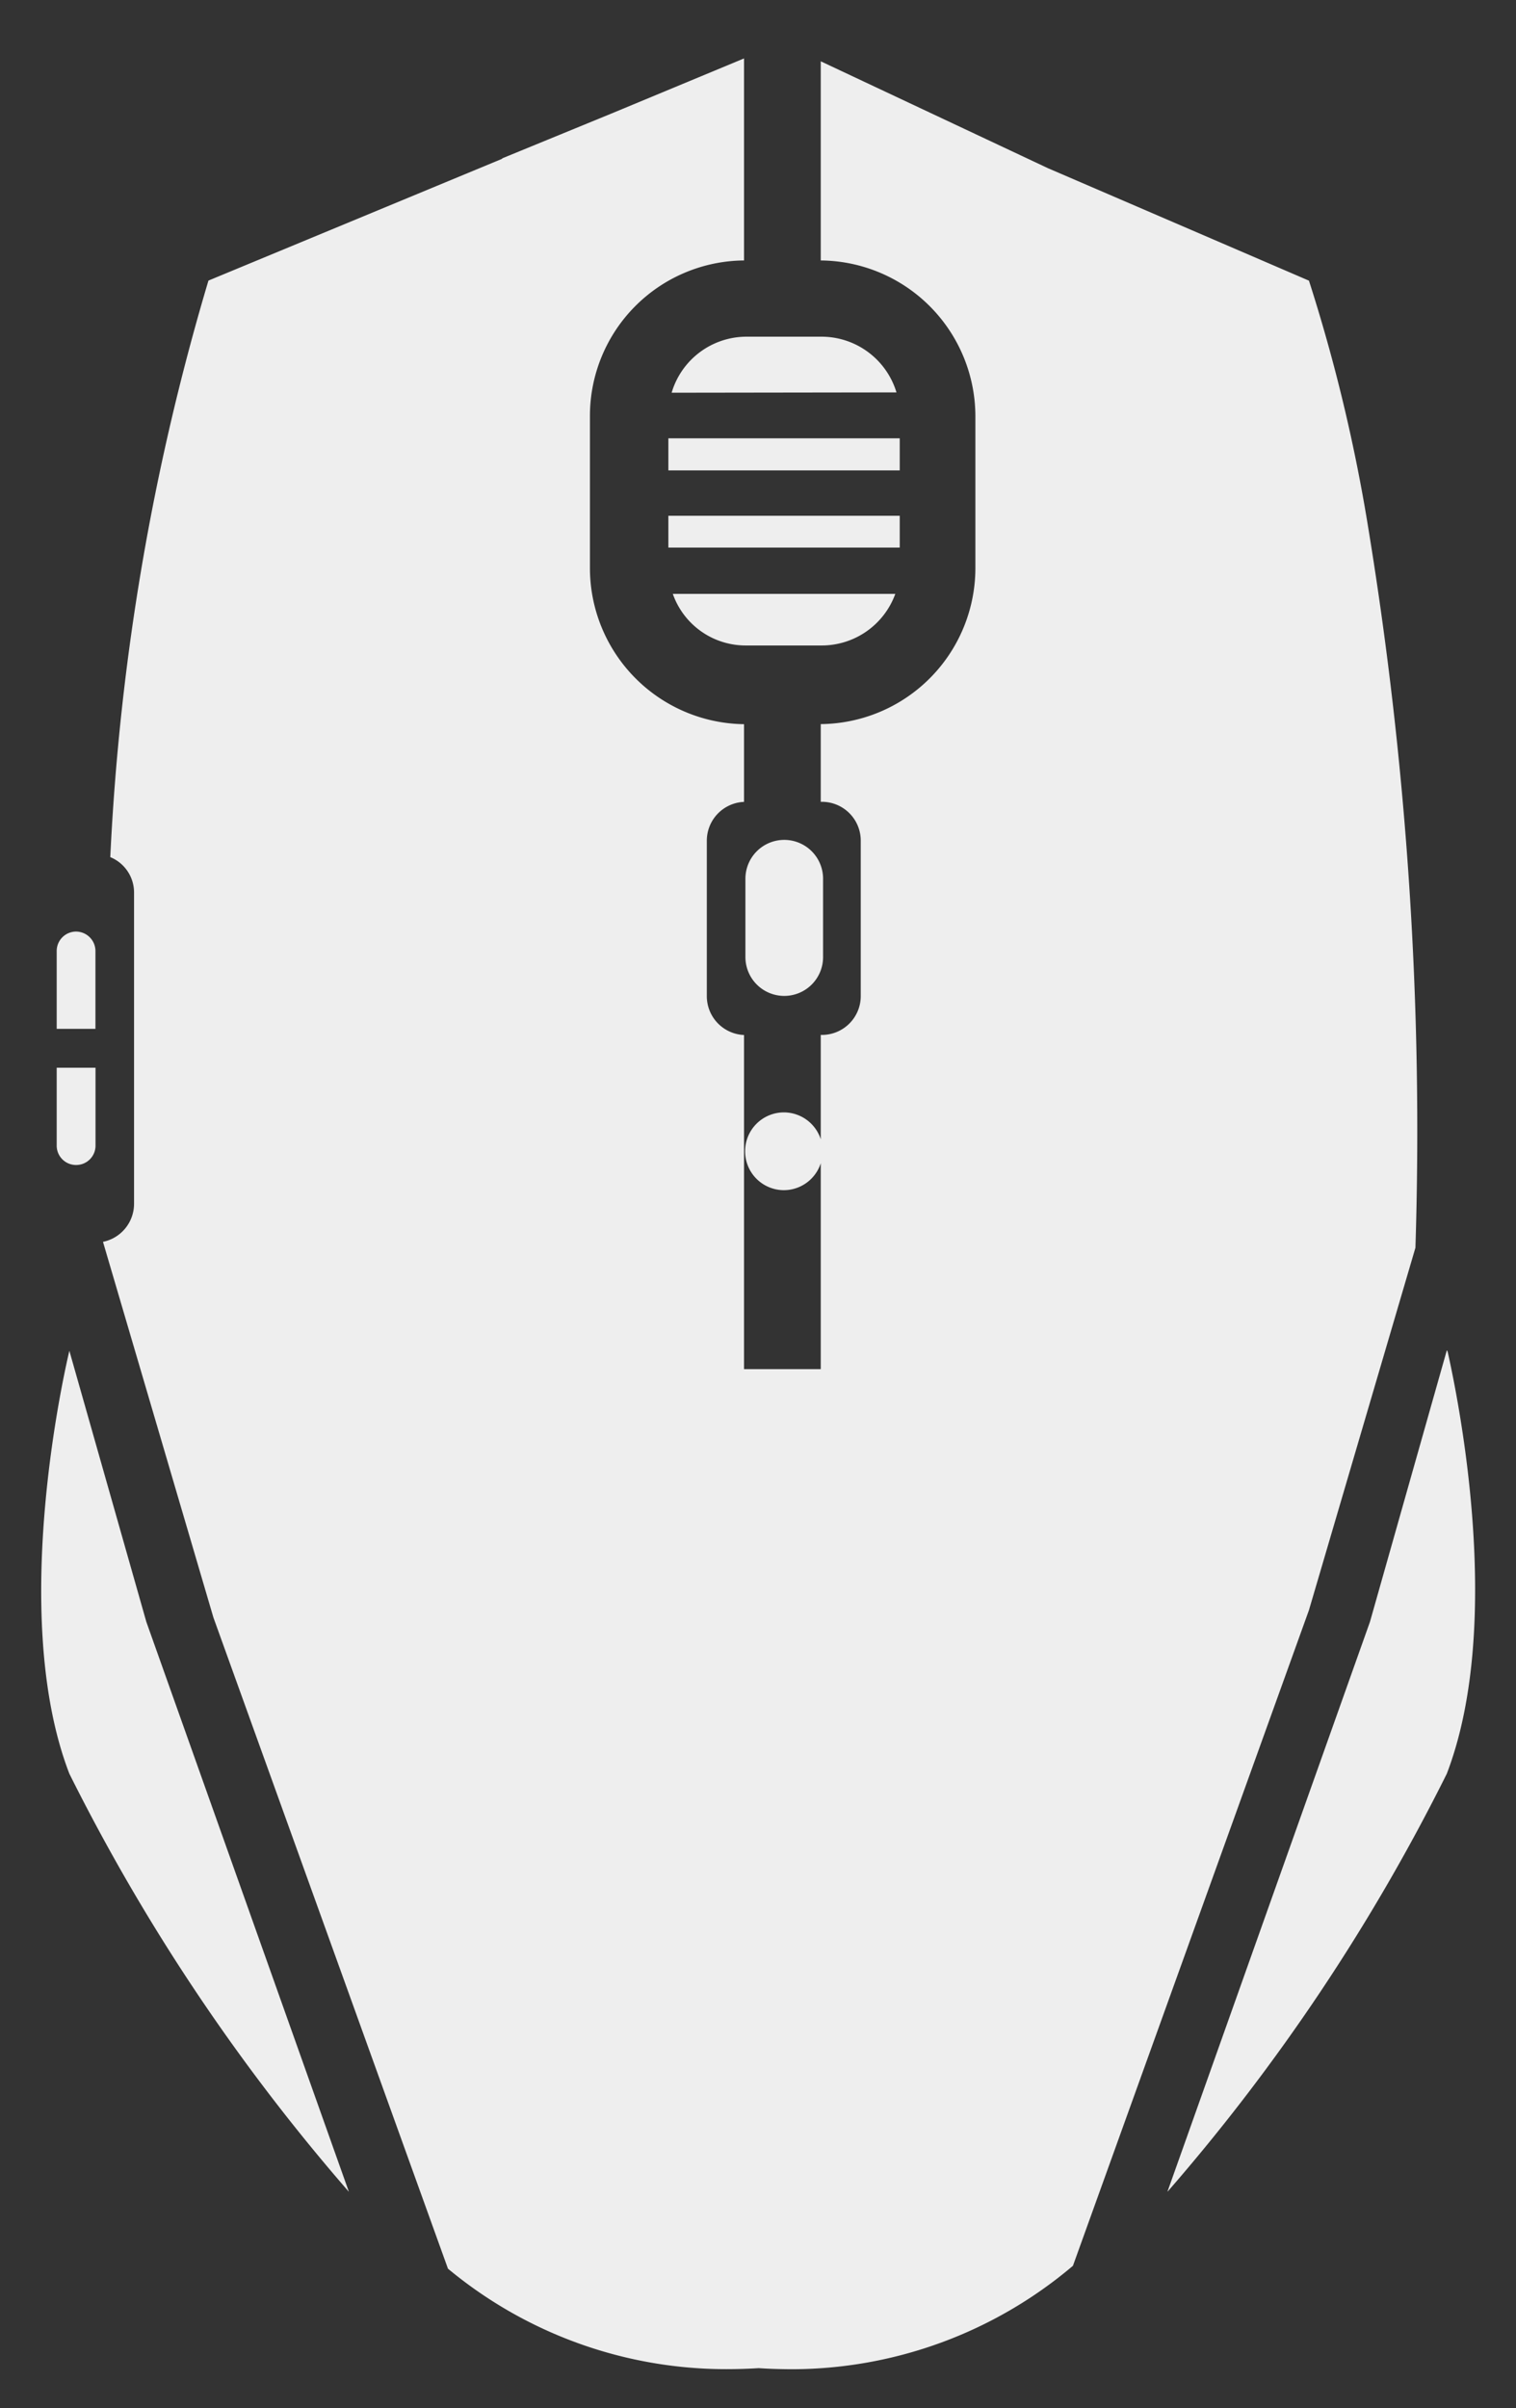 <svg xmlns="http://www.w3.org/2000/svg" width="19.52" height="30.99" viewBox="0 0 19.52 30.99">
  <rect x="0" y="0" width="19.52" height="30.99" fill="#333333" stroke="none"/>
  <path id="pro_click_ultra" data-name="pro click ultra" d="M-8341.962-378.275c-.128.008-.267.013-.413.013a5.606,5.606,0,0,1-3.587-1.293l-3.02-8.38-1.422-4.835a.5.5,0,0,0,.4-.488v-4a.492.492,0,0,0-.306-.463,31.072,31.072,0,0,1,1.264-7.42l3.788-1.57-.013,0,1.436-.589,1.685-.7v2.6a2,2,0,0,0-1.984,2v1.968a2.01,2.01,0,0,0,1.984,2v1a.5.5,0,0,0-.479.5v2a.5.5,0,0,0,.479.5v4.3h.188v0h.8v-2.65a.5.5,0,0,1-.474.347.5.5,0,0,1-.5-.5v-.006a.5.5,0,0,1,.5-.495.5.5,0,0,1,.474.346v-1.343h.015a.5.5,0,0,0,.5-.5v-2a.5.5,0,0,0-.5-.5h-.015v-1a2.009,2.009,0,0,0,1.991-2V-403.4a2.008,2.008,0,0,0-1.991-2v-2.563l2.924,1.375h0l3.362,1.448a21.714,21.714,0,0,1,.765,3.19,47.94,47.94,0,0,1,.606,9.256l-1.371,4.664-3.039,8.438a5.61,5.61,0,0,1-3.631,1.331C-8341.7-378.262-8341.828-378.266-8341.962-378.275Zm5.265-2.274,2.607-7.332.989-3.492c.006,0,.006.008.011.017.126.564.735,3.484-.011,5.431a25.473,25.473,0,0,1-3.593,5.376Zm-10.545,0a25.616,25.616,0,0,1-3.595-5.376c-.8-2.077-.031-5.309,0-5.443l.991,3.488,2.607,7.332ZM-8351-394.011v-1h.5v1a.249.249,0,0,1-.25.252A.249.249,0,0,1-8351-394.011Zm0-1.5v-1a.25.25,0,0,1,.249-.252.251.251,0,0,1,.25.252v1Zm8.868-.924v-1.008a.5.5,0,0,1,.5-.5.5.5,0,0,1,.5.5v1.008a.5.5,0,0,1-.5.5A.5.5,0,0,1-8342.132-396.434Zm.008-4.01a.994.994,0,0,1-.943-.664h2.865a1.008,1.008,0,0,1-.949.664Zm-1-1.26v-.409h2.979v.409Zm2.979-.993h-2.979v-.413h2.979v.409l0,0Zm-2.937-1a1.006,1.006,0,0,1,.96-.721h.973a1.009,1.009,0,0,1,.962.717v0Z" transform="translate(8351.73 408.752)" fill="#eee" stroke="rgba(0,0,0,0)" stroke-width="1"/>
</svg>
